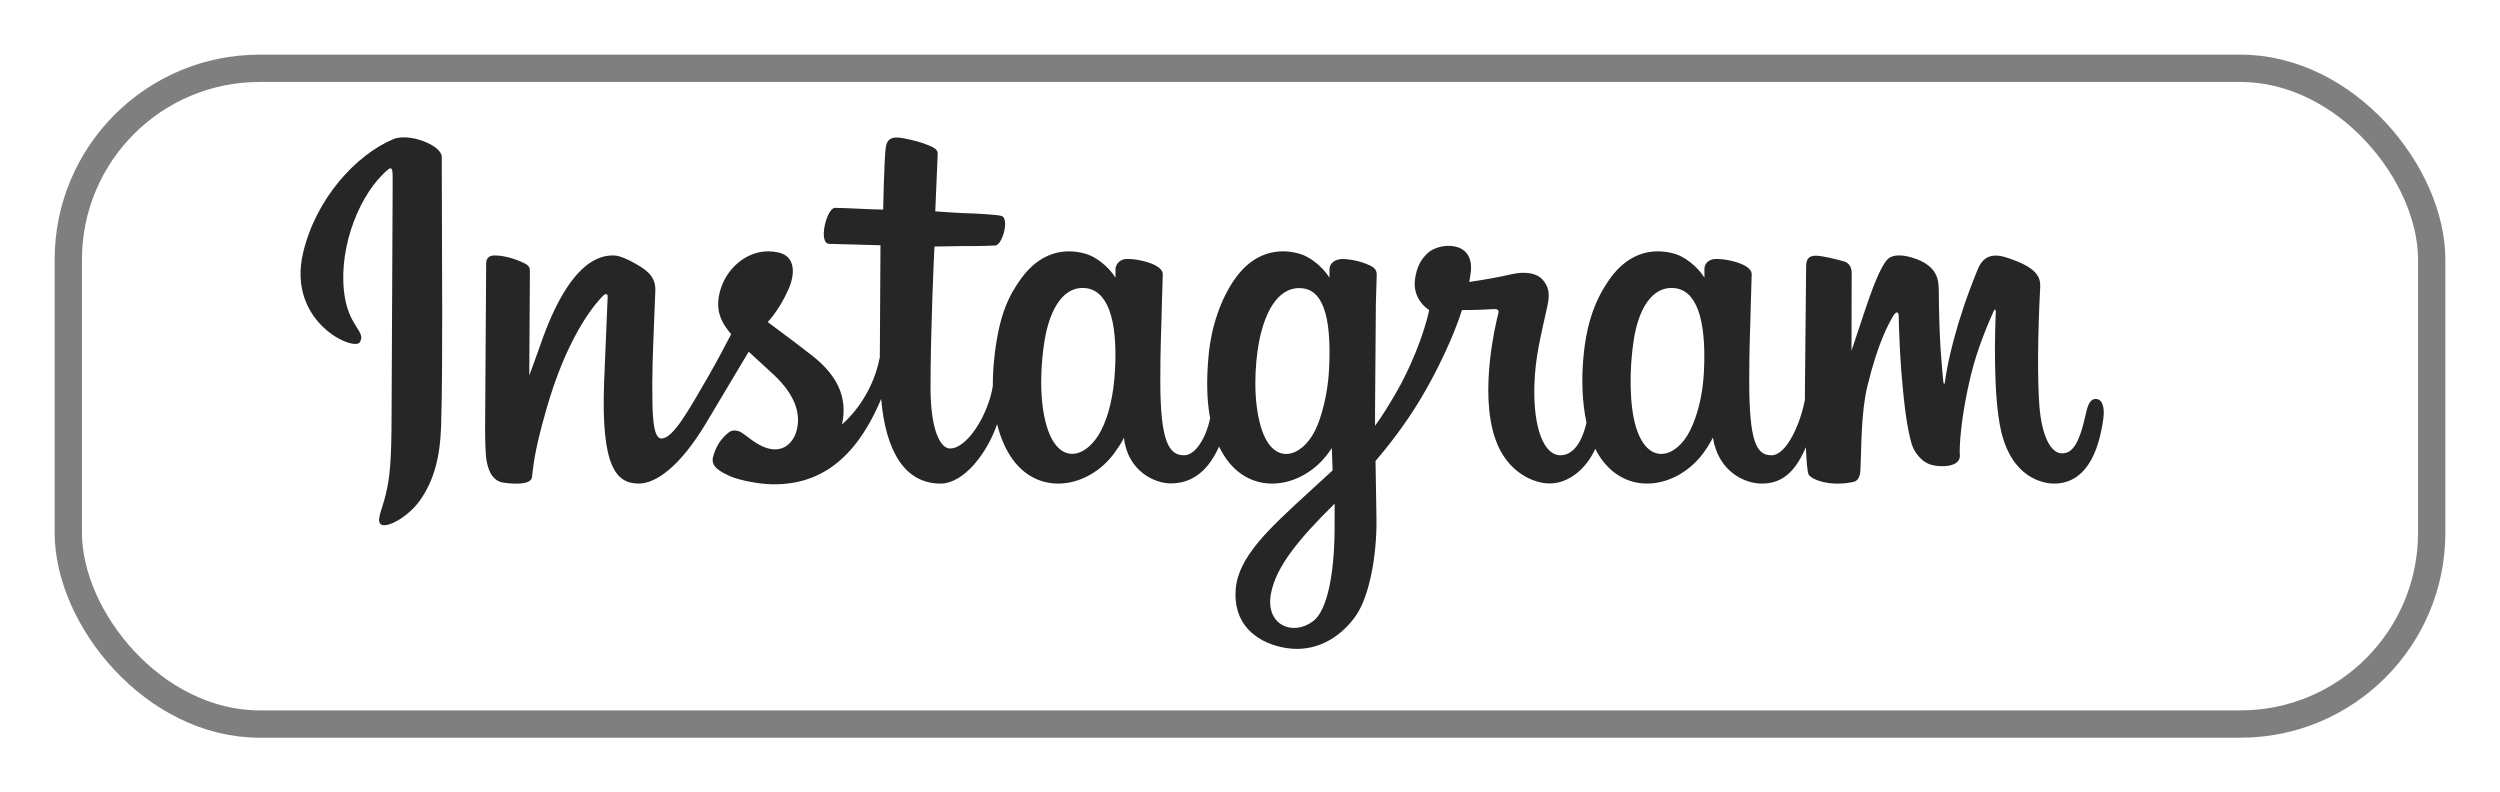<svg width="183" height="58" viewBox="0 0 183 58" fill="none" xmlns="http://www.w3.org/2000/svg">
<g filter="url(#filter0_d_78_965)">
<rect width="175" height="50" rx="15" fill="white"/>
<rect x="1" y="1" width="173" height="48" rx="14" stroke="black" stroke-opacity="0.5" stroke-width="2"/>
</g>
<path d="M28.793 10.185C26.093 11.316 23.122 14.511 22.183 18.521C20.995 23.602 25.939 25.751 26.345 25.046C26.822 24.218 25.459 23.938 25.178 21.302C24.815 17.897 26.398 14.092 28.39 12.423C28.761 12.113 28.743 12.544 28.743 13.343L28.664 30.264C28.664 33.884 28.515 35.028 28.246 36.157C27.974 37.302 27.537 38.075 27.868 38.373C28.239 38.706 29.82 37.913 30.735 36.636C31.833 35.104 32.217 33.264 32.286 31.265C32.369 28.857 32.366 25.034 32.369 22.854L32.336 11.479C32.319 10.616 29.924 9.71 28.794 10.183M124.732 27.125C124.645 29.007 124.229 30.478 123.712 31.516C122.711 33.524 120.634 34.148 119.752 31.261C119.271 29.687 119.249 27.058 119.594 24.861C119.944 22.624 120.928 20.934 122.554 21.087C124.158 21.237 124.909 23.304 124.732 27.125L124.732 27.125ZM97.692 38.802C97.67 41.929 97.178 44.67 96.123 45.468C94.626 46.597 92.614 45.751 93.031 43.469C93.399 41.45 95.142 39.388 97.696 36.868L97.692 38.803L97.692 38.802ZM97.283 27.108C97.191 28.822 96.747 30.544 96.262 31.517C95.261 33.525 93.169 34.153 92.302 31.262C91.71 29.286 91.852 26.729 92.145 25.117C92.526 23.027 93.448 21.087 95.105 21.087C96.716 21.087 97.51 22.855 97.283 27.108L97.283 27.108ZM81.619 27.081C81.521 28.897 81.167 30.414 80.598 31.516C79.57 33.511 77.536 34.144 76.639 31.261C75.992 29.183 76.212 26.349 76.481 24.817C76.88 22.546 77.88 20.935 79.441 21.087C81.044 21.244 81.824 23.305 81.619 27.082L81.619 27.081ZM153.403 29.202C153.011 29.202 152.832 29.606 152.685 30.286C152.171 32.65 151.632 33.186 150.935 33.186C150.157 33.186 149.459 32.015 149.28 29.671C149.139 27.828 149.161 24.436 149.342 21.061C149.378 20.367 149.187 19.681 147.327 19.006C146.527 18.715 145.364 18.287 144.784 19.685C143.148 23.635 142.508 26.771 142.357 28.045C142.349 28.111 142.268 28.125 142.254 27.971C142.158 26.95 141.943 25.096 141.917 21.2C141.912 20.44 141.751 19.793 140.912 19.264C140.367 18.92 138.714 18.312 138.119 19.035C137.604 19.627 137.006 21.219 136.386 23.105L135.53 25.676L135.543 19.969C135.546 19.377 135.14 19.18 135.017 19.144C134.466 18.984 133.38 18.717 132.917 18.717C132.348 18.717 132.209 19.035 132.209 19.498L132.119 28.712L132.121 29.244C131.806 30.975 130.786 33.326 129.676 33.326C128.565 33.326 128.043 32.343 128.043 27.852C128.043 25.233 128.122 24.093 128.16 22.199L128.224 20.079C128.215 19.496 127.207 19.202 126.738 19.093C126.266 18.984 125.856 18.942 125.536 18.96C125.084 18.985 124.763 19.282 124.763 19.691L124.766 20.326C124.182 19.41 123.244 18.772 122.62 18.587C120.939 18.088 119.185 18.531 117.862 20.382C116.81 21.853 116.176 23.519 115.929 25.913C115.746 27.663 115.806 29.438 116.13 30.938C115.738 32.632 115.011 33.326 114.215 33.326C113.059 33.326 112.221 31.439 112.318 28.176C112.382 26.029 112.812 24.523 113.282 22.344C113.482 21.415 113.319 20.929 112.911 20.463C112.537 20.035 111.74 19.817 110.594 20.085C109.778 20.277 108.611 20.483 107.543 20.641C107.543 20.641 107.607 20.384 107.66 19.931C107.938 17.554 105.355 17.747 104.531 18.506C104.039 18.959 103.704 19.494 103.577 20.455C103.375 21.98 104.62 22.7 104.62 22.7C104.211 24.566 103.211 27.009 102.178 28.773C101.625 29.718 101.201 30.419 100.655 31.163L100.651 30.333L100.714 22.2L100.777 20.102C100.771 19.676 100.522 19.515 100.004 19.311C99.546 19.13 99.004 19.005 98.442 18.962C97.733 18.907 97.306 19.283 97.317 19.727C97.319 19.811 97.319 20.327 97.319 20.327C96.736 19.41 95.798 18.773 95.174 18.588C93.493 18.089 91.739 18.531 90.415 20.383C89.364 21.854 88.675 23.918 88.482 25.895C88.299 27.738 88.334 29.304 88.582 30.623C88.314 31.945 87.546 33.326 86.677 33.326C85.566 33.326 84.934 32.344 84.934 27.853C84.934 25.233 85.013 24.094 85.051 22.2L85.115 20.08C85.106 19.497 84.098 19.203 83.629 19.094C83.138 18.98 82.712 18.939 82.388 18.962C81.959 18.994 81.656 19.379 81.656 19.666V20.327C81.073 19.41 80.135 18.773 79.511 18.588C77.83 18.089 76.086 18.538 74.753 20.382C73.884 21.585 73.18 22.918 72.82 25.869C72.715 26.722 72.669 27.52 72.674 28.267C72.328 30.386 70.797 32.829 69.545 32.829C68.812 32.829 68.114 31.408 68.114 28.379C68.114 24.344 68.364 18.599 68.406 18.046L70.294 18.015C71.084 18.006 71.799 18.025 72.85 17.971C73.377 17.945 73.885 16.052 73.341 15.818C73.094 15.712 71.351 15.619 70.66 15.605C70.079 15.591 68.462 15.472 68.462 15.472L68.64 11.256C68.669 10.92 68.235 10.748 67.985 10.643C67.38 10.386 66.838 10.264 66.195 10.132C65.308 9.948 64.905 10.127 64.827 10.877C64.71 12.013 64.647 15.342 64.647 15.342C63.995 15.342 61.771 15.215 61.12 15.215C60.515 15.215 59.861 17.818 60.698 17.85L64.451 17.953L64.403 26.151C63.791 29.342 61.635 31.065 61.635 31.065C62.098 28.955 61.152 27.37 59.448 26.028C58.821 25.533 57.581 24.597 56.195 23.572C56.195 23.572 56.998 22.78 57.712 21.188C58.216 20.061 58.238 18.77 56.999 18.485C54.953 18.015 53.266 19.517 52.763 21.122C52.373 22.365 52.581 23.287 53.344 24.245C53.4 24.315 53.461 24.387 53.523 24.459C53.061 25.349 52.426 26.548 51.889 27.477C50.398 30.058 49.271 32.099 48.419 32.099C47.739 32.099 47.748 30.027 47.748 28.086C47.748 26.413 47.871 23.898 47.97 21.294C48.002 20.433 47.572 19.943 46.85 19.498C46.411 19.228 45.475 18.698 44.933 18.698C44.121 18.698 41.781 18.808 39.569 25.207C39.29 26.013 38.742 27.483 38.742 27.483L38.789 19.788C38.789 19.608 38.693 19.433 38.473 19.314C38.1 19.112 37.106 18.698 36.22 18.698C35.798 18.698 35.587 18.894 35.587 19.285L35.51 31.323C35.51 32.238 35.534 33.306 35.624 33.772C35.715 34.236 35.861 34.619 36.041 34.845C36.222 35.071 36.431 35.243 36.775 35.314C37.095 35.38 38.85 35.605 38.941 34.935C39.05 34.131 39.054 33.262 39.976 30.02C41.41 24.974 43.281 22.511 44.16 21.637C44.313 21.484 44.489 21.475 44.481 21.725L44.222 27.945C43.984 34.231 45.128 35.396 46.762 35.396C48.012 35.396 49.774 34.154 51.662 31.009L54.805 25.744L56.662 27.453C58.154 28.87 58.644 30.215 58.319 31.492C58.07 32.468 57.134 33.475 55.468 32.496C54.982 32.211 54.775 31.991 54.286 31.669C54.024 31.496 53.623 31.445 53.383 31.625C52.759 32.096 52.403 32.694 52.199 33.435C52 34.156 52.722 34.537 53.471 34.868C54.115 35.155 55.5 35.415 56.383 35.445C59.824 35.561 62.581 33.783 64.5 29.201C64.843 33.158 66.305 35.398 68.845 35.398C70.543 35.398 72.246 33.203 72.99 31.044C73.204 31.924 73.52 32.689 73.929 33.336C75.886 36.437 79.683 35.77 81.59 33.137C82.18 32.323 82.269 32.031 82.269 32.031C82.548 34.517 84.55 35.386 85.696 35.386C86.98 35.386 88.306 34.779 89.235 32.687C89.344 32.914 89.463 33.131 89.592 33.336C91.549 36.437 95.346 35.77 97.254 33.136C97.334 33.026 97.413 32.914 97.49 32.8L97.546 34.434L95.79 36.044C92.85 38.741 90.615 40.787 90.451 43.169C90.24 46.208 92.704 47.337 94.568 47.484C96.547 47.642 98.243 46.548 99.284 45.018C100.201 43.671 100.801 40.772 100.757 37.908L100.688 33.741C101.721 32.541 102.885 31.025 103.957 29.25C105.125 27.315 106.377 24.718 107.017 22.696C107.017 22.696 108.105 22.705 109.266 22.629C109.637 22.605 109.743 22.681 109.675 22.953C109.592 23.282 108.209 28.618 109.471 32.173C110.335 34.606 112.284 35.39 113.439 35.39C114.791 35.39 116.084 34.368 116.778 32.852C116.861 33.021 116.948 33.185 117.044 33.336C119.001 36.437 122.784 35.765 124.705 33.136C125.138 32.543 125.384 32.03 125.384 32.03C125.797 34.603 127.798 35.398 128.944 35.398C130.138 35.398 131.271 34.909 132.191 32.733C132.229 33.691 132.289 34.474 132.385 34.721C132.443 34.872 132.782 35.062 133.029 35.154C134.121 35.559 135.235 35.367 135.646 35.283C135.931 35.226 136.154 34.997 136.184 34.405C136.264 32.852 136.215 30.243 136.684 28.303C137.475 25.049 138.212 23.787 138.561 23.162C138.757 22.812 138.978 22.754 138.986 23.125C139.003 23.875 139.04 26.076 139.346 29.035C139.571 31.211 139.871 32.497 140.102 32.904C140.761 34.068 141.575 34.123 142.235 34.123C142.657 34.123 143.538 34.007 143.459 33.266C143.421 32.905 143.488 30.674 144.267 27.467C144.776 25.373 145.624 23.482 145.93 22.79C146.043 22.535 146.096 22.736 146.094 22.775C146.029 24.217 145.885 28.933 146.472 31.513C147.268 35.007 149.572 35.398 150.375 35.398C152.088 35.398 153.49 34.095 153.962 30.665C154.076 29.84 153.907 29.202 153.403 29.202" fill="#262626"/>
<defs>
<filter id="filter0_d_78_965" x="0" y="0" width="183" height="58" filterUnits="userSpaceOnUse" color-interpolation-filters="sRGB">
<feFlood flood-opacity="0" result="BackgroundImageFix"/>
<feColorMatrix in="SourceAlpha" type="matrix" values="0 0 0 0 0 0 0 0 0 0 0 0 0 0 0 0 0 0 127 0" result="hardAlpha"/>
<feOffset dx="4" dy="4"/>
<feGaussianBlur stdDeviation="2"/>
<feComposite in2="hardAlpha" operator="out"/>
<feColorMatrix type="matrix" values="0 0 0 0 0 0 0 0 0 0 0 0 0 0 0 0 0 0 0.25 0"/>
<feBlend mode="normal" in2="BackgroundImageFix" result="effect1_dropShadow_78_965"/>
<feBlend mode="normal" in="SourceGraphic" in2="effect1_dropShadow_78_965" result="shape"/>
</filter>
</defs>
</svg>
